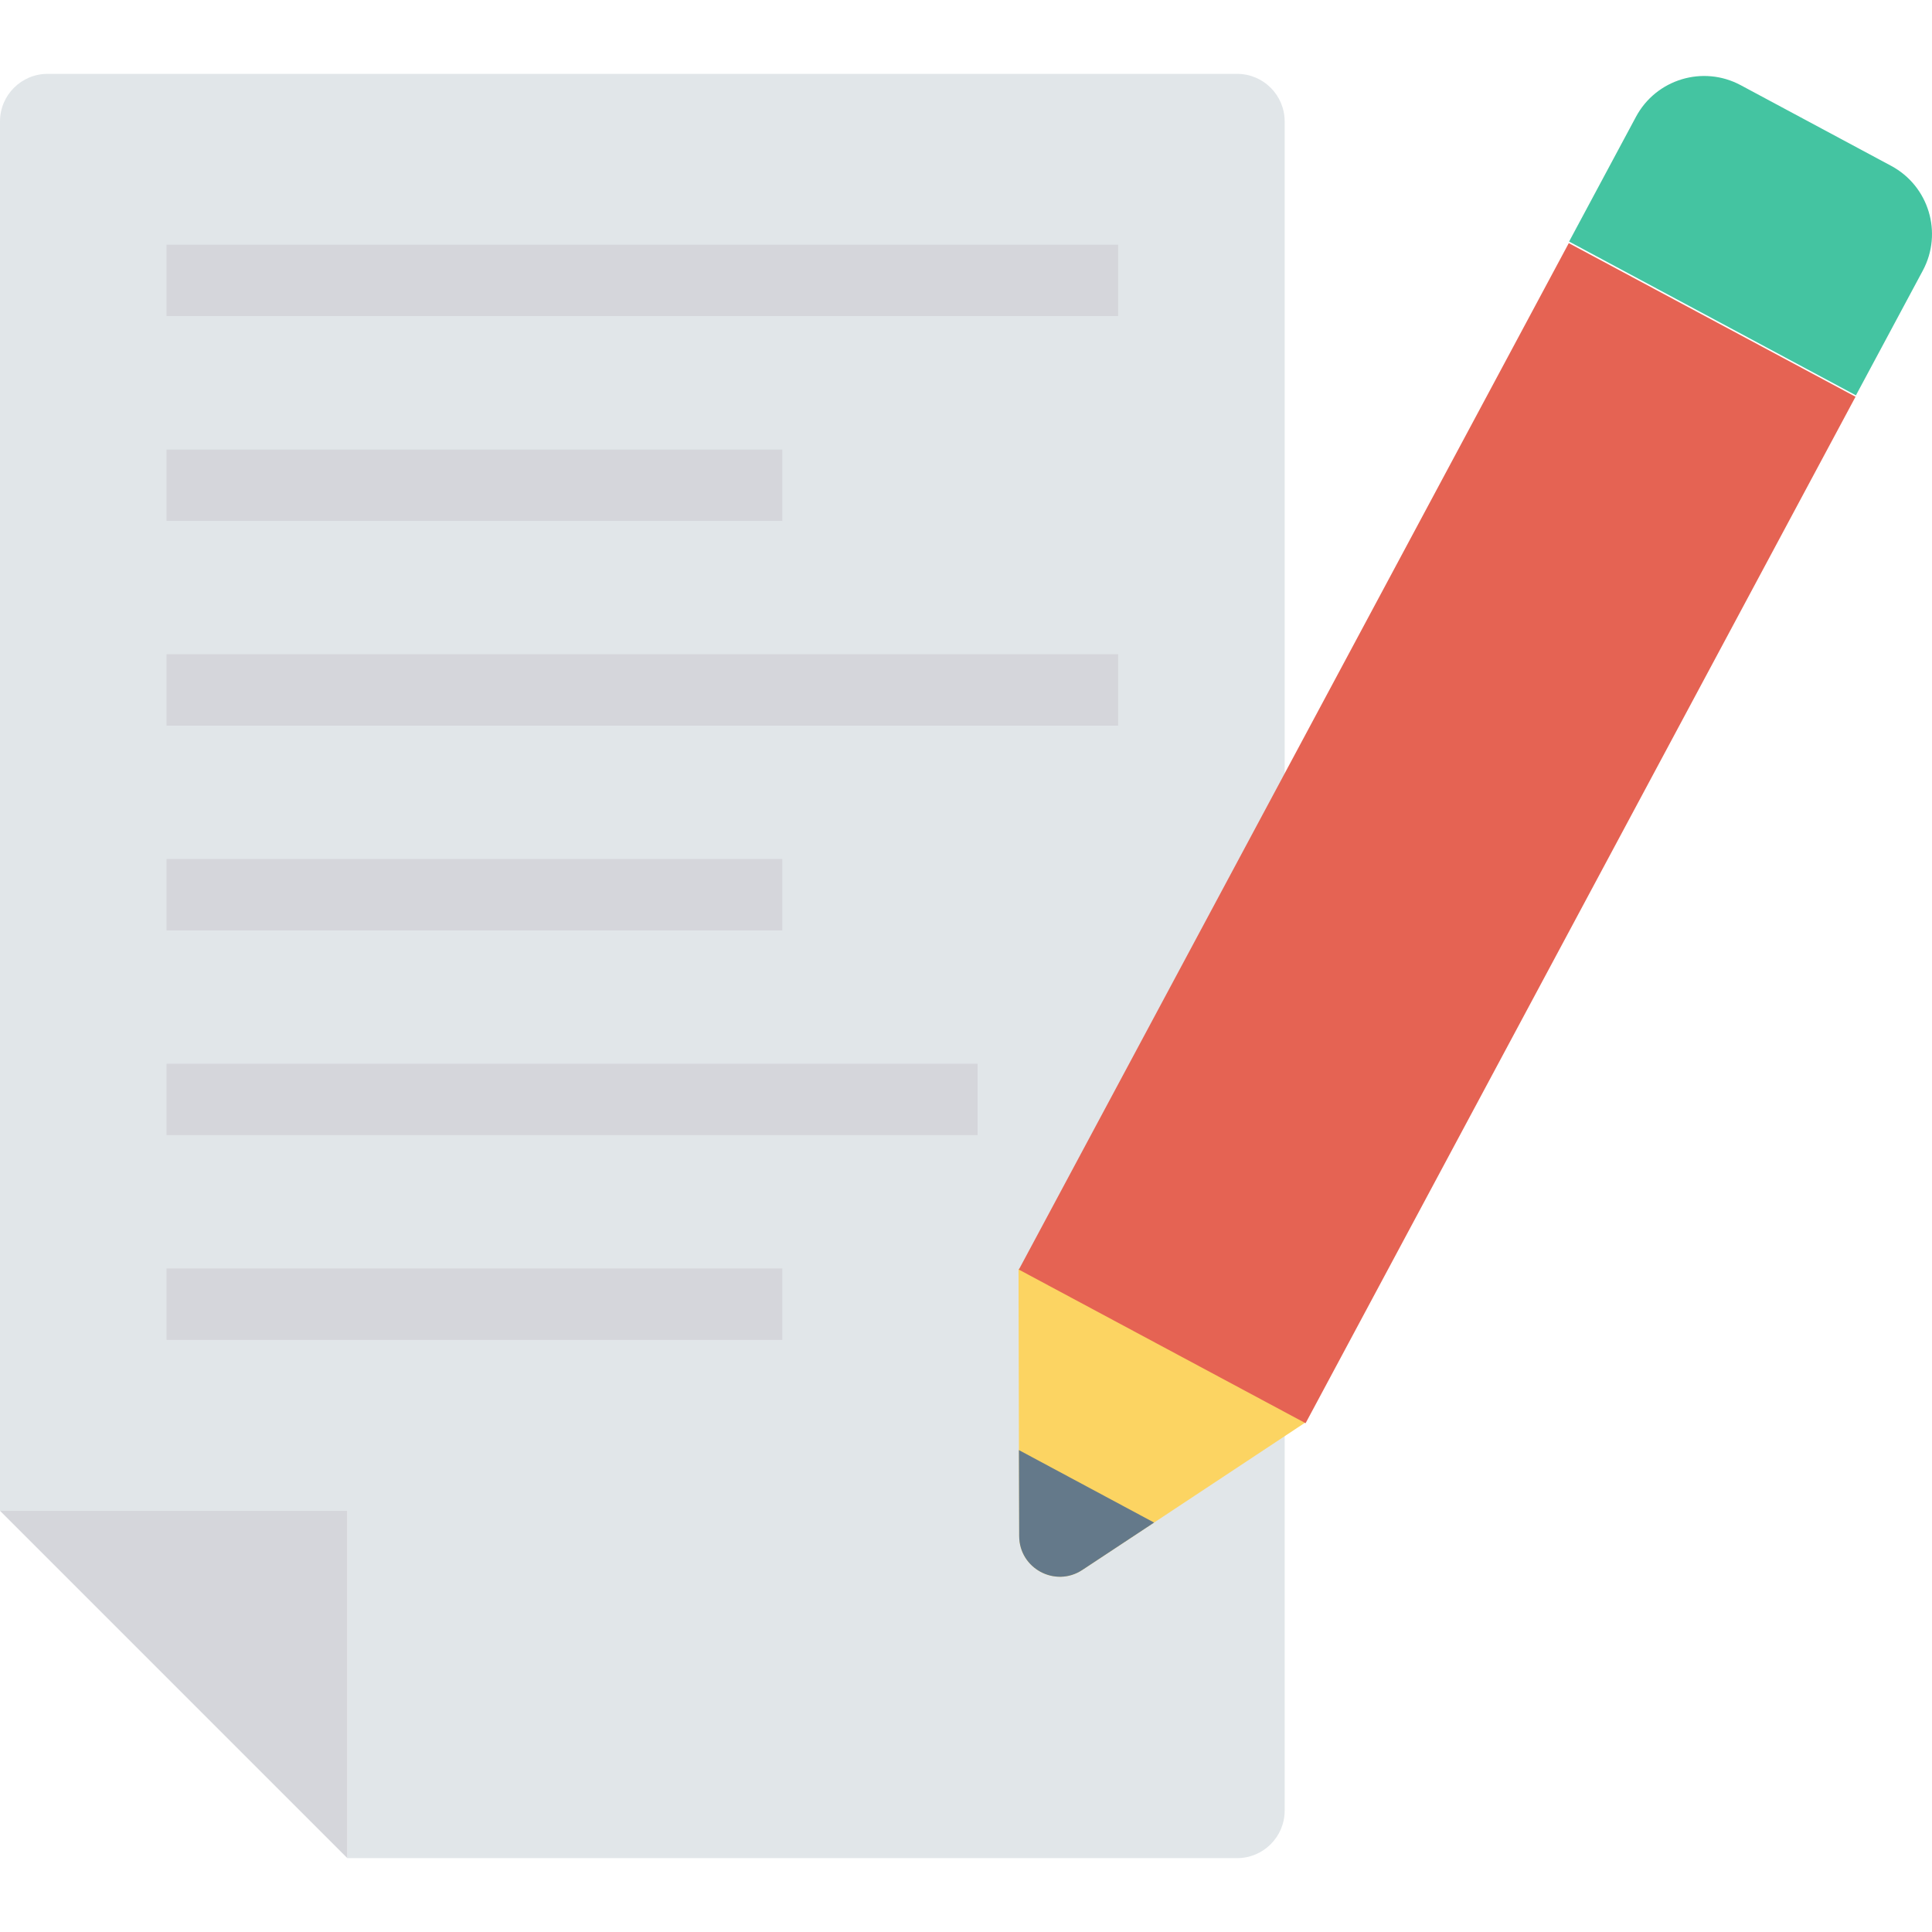 <?xml version="1.0" encoding="iso-8859-1"?>
<!-- Generator: Adobe Illustrator 19.0.0, SVG Export Plug-In . SVG Version: 6.00 Build 0)  -->
<svg version="1.1" id="Capa_1" xmlns="http://www.w3.org/2000/svg" xmlns:xlink="http://www.w3.org/1999/xlink" x="0px" y="0px"
	 viewBox="0 0 467.78 467.78" style="enable-background:new 0 0 467.78 467.78;" xml:space="preserve">
<path style="fill:#E1E6E9;" d="M311.047,29.405v408.97c0,6.362-5.158,11.52-11.52,11.52H84.098v-84.099H0V29.405
	c0-6.362,5.158-11.52,11.52-11.52h288.007C305.889,17.884,311.047,23.042,311.047,29.405z"/>
<polygon style="fill:#D5D6DB;" points="84.098,365.797 84.098,449.895 0,365.797 "/>
<path style="fill:#FCD462;" d="M316.059,344.414l-36.627,24.233l-17.387,11.479c-6.537,4.316-15.252-0.357-15.277-8.191
	l-0.065-20.836l-0.095-43.922L316.059,344.414z"/>
<rect x="308.567" y="60.435" transform="matrix(-0.881 -0.472 0.472 -0.881 559.435 543.479)" style="fill:#E56353;" width="78.804" height="282.1"/>
<path style="fill:#64798A;" d="M279.431,368.647l-17.387,11.479c-6.537,4.316-15.252-0.357-15.277-8.191l-0.065-20.836
	L279.431,368.647z"/>
<path style="fill:#44C4A1;" d="M449.363,95.721l-69.45-37.236l16.189-30.202c4.888-9.119,16.242-12.548,25.361-7.659l36.433,19.534
	c9.117,4.888,12.546,16.241,7.658,25.358L449.363,95.721z"/>
<g>
	<rect x="40.323" y="59.248" style="fill:#D5D6DB;" width="230.406" height="17.283"/>
	<rect x="40.323" y="158.413" style="fill:#D5D6DB;" width="230.406" height="17.283"/>
	<rect x="40.323" y="257.554" style="fill:#D5D6DB;" width="196.371" height="17.283"/>
	<rect x="40.323" y="108.843" style="fill:#D5D6DB;" width="149.098" height="17.283"/>
	<rect x="40.323" y="207.984" style="fill:#D5D6DB;" width="149.098" height="17.283"/>
	<rect x="40.323" y="307.125" style="fill:#D5D6DB;" width="149.098" height="17.283"/>
</g>
<g>
</g>
<g>
</g>
<g>
</g>
<g>
</g>
<g>
</g>
<g>
</g>
<g>
</g>
<g>
</g>
<g>
</g>
<g>
</g>
<g>
</g>
<g>
</g>
<g>
</g>
<g>
</g>
<g>
</g>
</svg>
